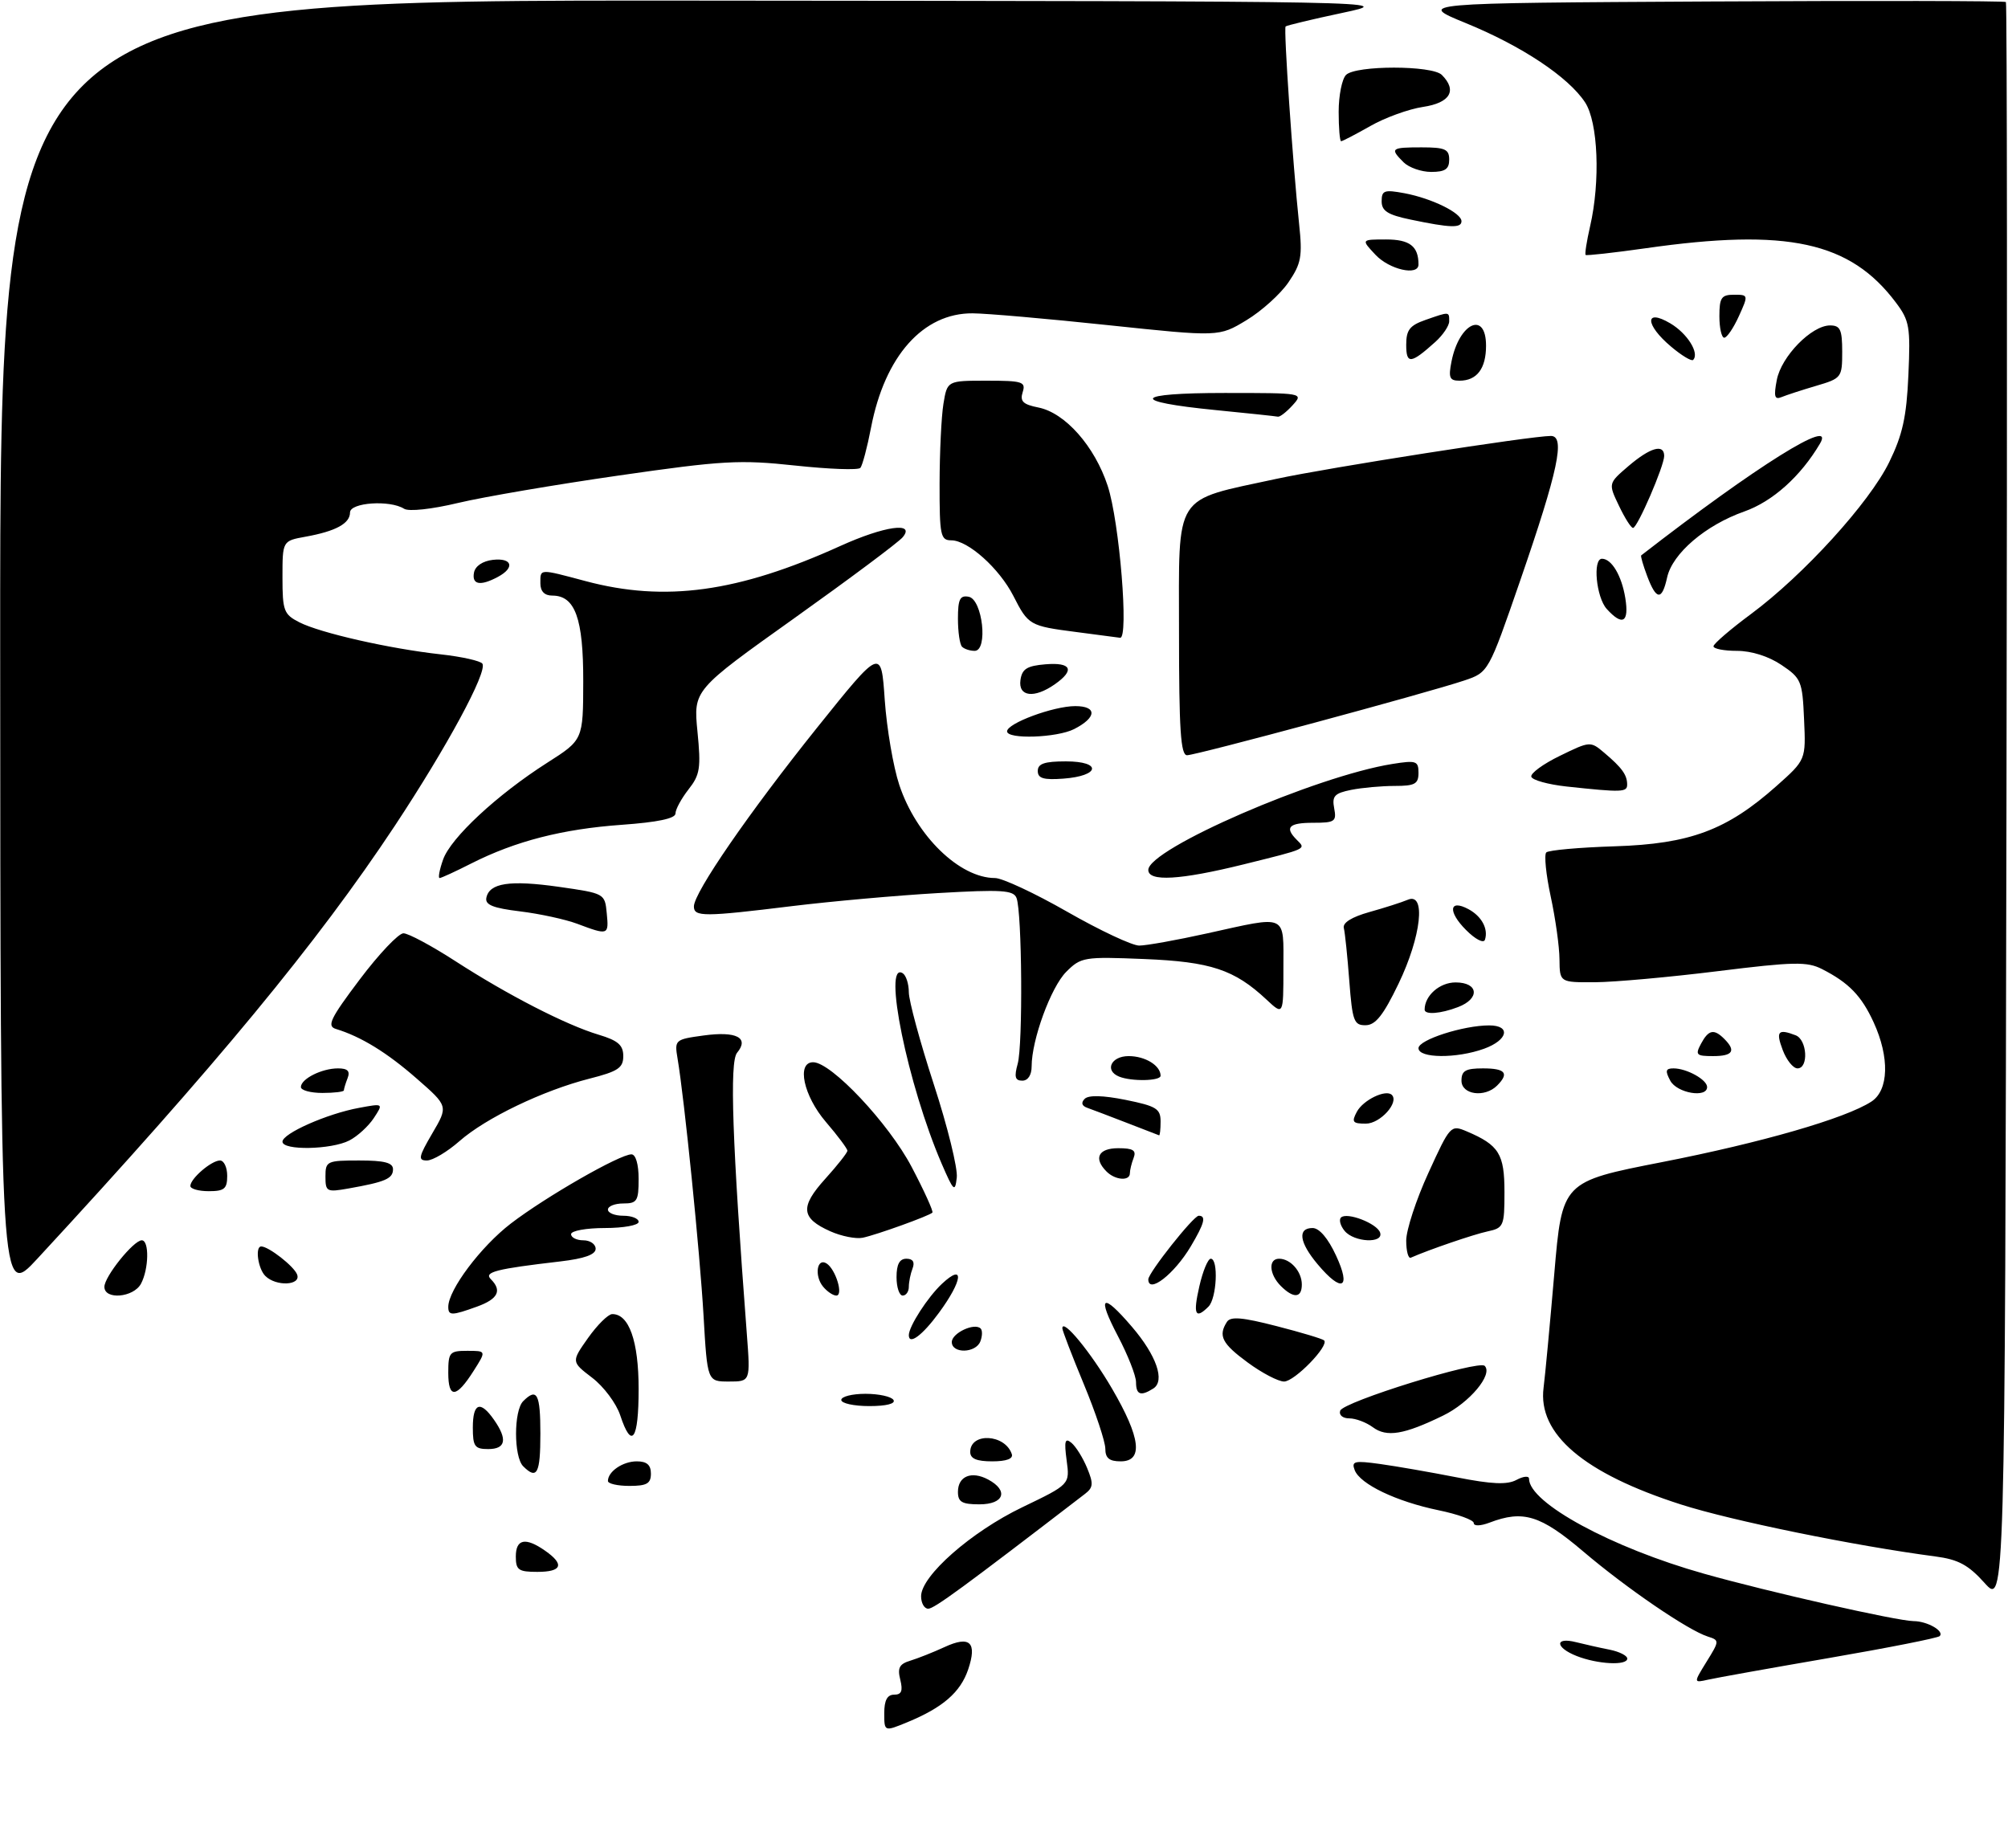 <?xml version="1.0" encoding="UTF-8" standalone="no"?>
<!DOCTYPE svg PUBLIC "-//W3C//DTD SVG 1.1//EN" "http://www.w3.org/Graphics/SVG/1.1/DTD/svg11.dtd" >
<svg xmlns="http://www.w3.org/2000/svg" xmlns:xlink="http://www.w3.org/1999/xlink" version="1.1" viewBox="0 0 327 301">
 <g >
 <path fill="currentColor"
d=" M 144.00 279.01 C 144.00 276.91 144.49 276.00 145.61 276.00 C 146.81 276.00 147.06 275.39 146.61 273.57 C 146.12 271.63 146.46 271.00 148.25 270.46 C 149.49 270.08 151.99 269.09 153.81 268.25 C 157.96 266.33 159.16 267.47 157.66 271.91 C 156.39 275.63 153.52 278.11 147.75 280.49 C 144.00 282.03 144.00 282.03 144.00 279.01 Z  M 277.92 270.62 C 280.02 267.24 280.02 267.14 278.13 266.54 C 274.90 265.52 264.89 258.68 257.82 252.67 C 250.86 246.76 248.05 245.89 242.57 247.98 C 241.09 248.54 240.00 248.57 240.00 248.05 C 240.00 247.55 237.41 246.61 234.25 245.96 C 227.39 244.54 221.49 241.72 220.61 239.43 C 220.05 237.97 220.56 237.85 224.74 238.43 C 227.36 238.79 232.97 239.77 237.21 240.60 C 242.95 241.73 245.44 241.84 246.96 241.02 C 248.08 240.42 249.00 240.33 249.00 240.83 C 249.00 244.76 262.46 252.07 277.50 256.30 C 288.06 259.28 308.92 263.99 311.62 264.02 C 313.86 264.03 316.68 265.65 315.88 266.46 C 315.56 266.77 307.48 268.37 297.90 270.02 C 288.33 271.67 279.44 273.26 278.14 273.56 C 275.78 274.09 275.78 274.09 277.92 270.62 Z  M 256.75 269.70 C 253.25 268.32 253.15 266.57 256.62 267.44 C 258.06 267.80 260.53 268.36 262.12 268.67 C 263.70 268.99 265.00 269.64 265.00 270.12 C 265.00 271.30 260.16 271.05 256.75 269.70 Z  M 150.00 259.97 C 150.00 256.65 158.15 249.48 166.49 245.47 C 174.23 241.75 174.23 241.75 173.70 237.83 C 173.28 234.68 173.43 234.12 174.48 234.98 C 175.20 235.58 176.35 237.42 177.03 239.07 C 178.09 241.62 178.04 242.26 176.70 243.29 C 156.80 258.58 152.13 262.00 151.16 262.00 C 150.52 262.00 150.00 261.09 150.00 259.97 Z  M 323.18 257.80 C 320.54 254.86 318.90 253.98 315.18 253.49 C 302.04 251.76 282.00 247.67 273.76 245.03 C 257.93 239.96 250.39 233.55 251.37 226.00 C 251.62 224.07 252.40 215.74 253.11 207.48 C 254.39 192.45 254.39 192.45 270.63 189.27 C 286.89 186.09 300.53 182.15 304.75 179.41 C 307.59 177.57 307.74 172.21 305.12 166.50 C 303.14 162.18 301.08 160.05 296.72 157.83 C 294.29 156.59 292.12 156.63 279.72 158.17 C 271.90 159.14 262.91 159.95 259.75 159.97 C 254.00 160.00 254.00 160.00 253.96 156.25 C 253.95 154.19 253.30 149.57 252.53 146.00 C 251.76 142.43 251.44 139.20 251.81 138.83 C 252.19 138.46 257.23 138.01 263.00 137.83 C 275.22 137.44 281.21 135.20 289.29 128.02 C 294.09 123.75 294.09 123.75 293.79 117.16 C 293.52 110.91 293.32 110.45 290.10 108.29 C 288.03 106.89 285.21 106.00 282.85 106.00 C 280.73 106.00 279.02 105.66 279.04 105.25 C 279.06 104.84 281.81 102.47 285.15 100.00 C 293.72 93.64 304.41 81.90 307.65 75.28 C 309.83 70.82 310.48 67.90 310.78 61.08 C 311.13 53.23 310.96 52.22 308.74 49.27 C 301.29 39.35 291.08 37.13 268.00 40.43 C 262.77 41.17 258.37 41.66 258.22 41.52 C 258.06 41.38 258.39 39.29 258.94 36.88 C 260.64 29.52 260.25 19.89 258.12 16.66 C 255.39 12.52 247.79 7.47 238.70 3.76 C 230.74 0.50 230.74 0.50 278.53 0.24 C 304.81 0.10 326.47 0.14 326.66 0.33 C 326.85 0.52 326.89 59.36 326.75 131.09 C 326.50 261.50 326.50 261.50 323.18 257.80 Z  M 84.00 253.50 C 84.00 250.63 85.58 250.32 88.78 252.56 C 91.97 254.79 91.52 256.00 87.50 256.00 C 84.43 256.00 84.00 255.69 84.00 253.50 Z  M 156.00 242.97 C 156.00 240.41 158.21 239.51 160.92 240.96 C 164.30 242.77 163.52 245.00 159.50 245.00 C 156.65 245.00 156.00 244.62 156.00 242.97 Z  M 99.00 241.20 C 99.00 239.65 101.43 238.00 103.70 238.00 C 105.33 238.00 106.00 238.58 106.00 240.00 C 106.00 241.62 105.33 242.00 102.50 242.00 C 100.58 242.00 99.00 241.64 99.00 241.20 Z  M 85.20 238.80 C 83.65 237.25 83.65 229.75 85.20 228.20 C 87.45 225.95 88.00 227.00 88.00 233.50 C 88.00 240.00 87.45 241.05 85.20 238.80 Z  M 158.00 236.47 C 158.00 233.25 163.68 233.54 164.77 236.82 C 165.03 237.58 163.89 238.00 161.58 238.00 C 159.03 238.00 158.00 237.56 158.00 236.47 Z  M 180.00 235.94 C 180.00 234.81 178.43 230.08 176.50 225.43 C 174.57 220.78 173.00 216.69 173.00 216.33 C 173.00 214.60 177.63 220.22 181.10 226.17 C 185.76 234.16 186.22 238.00 182.50 238.00 C 180.64 238.00 180.00 237.47 180.00 235.94 Z  M 77.00 232.50 C 77.00 228.48 78.21 228.03 80.44 231.22 C 82.68 234.42 82.37 236.00 79.50 236.00 C 77.31 236.00 77.00 235.57 77.00 232.50 Z  M 101.00 230.49 C 100.36 228.56 98.31 225.81 96.43 224.38 C 93.03 221.78 93.03 221.78 95.76 217.91 C 97.27 215.78 99.04 214.03 99.69 214.02 C 102.43 213.97 104.00 218.41 104.00 226.22 C 104.00 234.55 102.87 236.16 101.00 230.49 Z  M 223.56 232.44 C 222.49 231.65 220.77 231.00 219.73 231.00 C 218.66 231.00 218.01 230.46 218.25 229.75 C 218.73 228.30 240.79 221.46 241.78 222.45 C 243.17 223.84 239.32 228.45 235.00 230.55 C 228.64 233.65 225.82 234.12 223.56 232.44 Z  M 137.00 228.00 C 137.00 227.45 138.77 227.00 140.94 227.00 C 143.11 227.00 145.16 227.45 145.50 228.00 C 145.88 228.61 144.34 229.00 141.56 229.00 C 139.05 229.00 137.00 228.55 137.00 228.00 Z  M 73.00 223.58 C 73.00 220.24 73.21 220.00 76.10 220.00 C 79.20 220.00 79.20 220.00 77.15 223.23 C 74.31 227.72 73.00 227.83 73.00 223.58 Z  M 185.00 225.10 C 185.00 224.06 183.67 220.68 182.05 217.60 C 178.58 210.99 179.47 210.40 184.33 216.08 C 188.34 220.76 189.77 224.90 187.81 226.14 C 185.76 227.44 185.00 227.16 185.00 225.10 Z  M 114.57 214.25 C 113.98 203.98 111.45 178.95 110.34 172.40 C 109.83 169.36 109.91 169.28 114.60 168.64 C 119.93 167.91 122.06 169.01 120.03 171.46 C 118.79 172.95 119.24 185.96 121.62 217.25 C 122.21 225.00 122.21 225.00 118.70 225.00 C 115.19 225.00 115.19 225.00 114.57 214.25 Z  M 203.20 221.91 C 199.00 218.83 198.35 217.56 199.80 215.29 C 200.38 214.37 202.28 214.53 207.87 215.97 C 211.89 217.00 215.38 218.05 215.63 218.30 C 216.49 219.16 210.81 225.00 209.11 225.00 C 208.17 225.00 205.51 223.61 203.20 221.91 Z  M 155.00 218.57 C 155.00 217.11 158.70 215.37 159.70 216.37 C 160.00 216.67 159.98 217.61 159.65 218.46 C 158.91 220.40 155.00 220.49 155.00 218.57 Z  M 148.00 217.45 C 148.00 216.02 151.08 211.25 153.40 209.08 C 157.10 205.62 156.80 208.51 152.91 213.80 C 150.21 217.49 148.00 219.12 148.00 217.45 Z  M 73.00 212.84 C 73.00 210.07 78.31 203.01 83.20 199.26 C 88.89 194.90 100.92 188.00 102.83 188.00 C 103.53 188.00 104.00 189.62 104.00 192.00 C 104.00 195.60 103.75 196.00 101.50 196.00 C 100.12 196.00 99.00 196.45 99.00 197.00 C 99.00 197.55 100.12 198.00 101.50 198.00 C 102.88 198.00 104.00 198.45 104.00 199.00 C 104.00 199.55 101.53 200.00 98.50 200.00 C 95.47 200.00 93.00 200.45 93.00 201.00 C 93.00 201.55 93.90 202.00 95.00 202.00 C 96.10 202.00 97.00 202.62 97.00 203.38 C 97.00 204.33 95.16 204.98 91.25 205.44 C 80.76 206.66 78.77 207.17 79.93 208.33 C 81.79 210.19 81.11 211.56 77.68 212.80 C 73.56 214.29 73.00 214.29 73.00 212.84 Z  M 195.31 209.50 C 195.87 207.03 196.71 205.00 197.17 205.00 C 198.45 205.00 198.15 211.45 196.80 212.80 C 194.65 214.95 194.26 214.08 195.31 209.50 Z  M 0.03 105.75 C 0.00 0.00 0.00 0.00 113.75 0.10 C 227.50 0.20 227.50 0.20 218.59 2.10 C 213.68 3.14 209.53 4.14 209.36 4.31 C 209.02 4.65 210.52 26.58 211.56 36.50 C 212.12 41.76 211.90 42.93 209.83 45.97 C 208.53 47.88 205.45 50.66 202.98 52.15 C 198.50 54.86 198.50 54.86 180.50 52.96 C 170.60 51.91 160.65 51.04 158.40 51.03 C 150.33 50.97 144.09 57.99 141.85 69.63 C 141.23 72.86 140.44 75.82 140.11 76.20 C 139.77 76.59 135.00 76.41 129.50 75.82 C 120.46 74.85 117.71 75.00 100.79 77.44 C 90.50 78.92 78.71 80.93 74.60 81.91 C 70.30 82.94 66.57 83.34 65.81 82.86 C 63.49 81.39 57.00 81.84 57.00 83.46 C 57.00 85.26 54.68 86.52 49.75 87.41 C 46.00 88.09 46.00 88.09 46.00 94.02 C 46.00 99.48 46.22 100.06 48.75 101.35 C 52.16 103.09 63.44 105.65 71.77 106.57 C 75.22 106.95 78.27 107.64 78.56 108.09 C 79.39 109.44 72.79 121.64 64.29 134.50 C 51.70 153.52 35.18 173.53 6.08 205.00 C 0.07 211.50 0.07 211.50 0.03 105.75 Z  M 17.00 209.58 C 17.00 207.91 21.75 202.00 23.09 202.00 C 24.33 202.00 24.24 206.68 22.96 209.07 C 21.75 211.33 17.00 211.74 17.00 209.58 Z  M 134.04 209.55 C 132.58 207.79 133.04 204.76 134.62 205.78 C 136.10 206.74 137.39 211.00 136.19 211.00 C 135.67 211.00 134.70 210.35 134.04 209.55 Z  M 146.00 208.00 C 146.00 205.91 146.49 205.00 147.61 205.00 C 148.66 205.00 149.01 205.54 148.61 206.58 C 148.27 207.45 148.00 208.80 148.00 209.58 C 148.00 210.36 147.55 211.00 147.00 211.00 C 146.45 211.00 146.00 209.65 146.00 208.00 Z  M 208.57 209.43 C 206.67 207.52 206.51 205.00 208.30 205.00 C 210.16 205.00 212.00 207.09 212.00 209.20 C 212.00 211.42 210.65 211.51 208.57 209.43 Z  M 43.20 207.80 C 42.01 206.61 41.51 203.00 42.54 203.00 C 43.74 203.00 47.87 206.22 48.38 207.56 C 49.08 209.36 44.96 209.56 43.20 207.80 Z  M 187.00 208.36 C 187.00 207.29 194.36 198.00 195.21 198.00 C 196.47 198.00 196.14 199.25 193.91 203.00 C 191.22 207.52 187.00 210.79 187.00 208.36 Z  M 214.59 205.92 C 211.59 202.36 211.25 200.00 213.75 200.00 C 214.85 200.00 216.28 201.68 217.58 204.50 C 220.08 209.88 218.53 210.61 214.59 205.92 Z  M 229.00 202.04 C 229.00 200.33 230.62 195.37 232.61 191.03 C 236.16 183.26 236.25 183.16 238.86 184.26 C 244.11 186.49 245.00 187.93 245.00 194.14 C 245.00 199.68 244.87 199.99 242.25 200.55 C 239.97 201.04 232.72 203.52 229.75 204.83 C 229.34 205.02 229.00 203.76 229.00 202.04 Z  M 135.23 200.54 C 130.43 198.40 130.25 196.57 134.39 191.99 C 136.38 189.79 138.00 187.73 138.00 187.41 C 138.00 187.08 136.43 184.98 134.50 182.73 C 130.84 178.46 129.68 173.00 132.42 173.00 C 135.37 173.00 144.73 182.95 148.46 190.05 C 150.51 193.95 152.03 197.30 151.84 197.49 C 151.30 198.03 142.74 201.11 140.50 201.58 C 139.40 201.81 137.03 201.34 135.23 200.54 Z  M 218.98 200.48 C 218.28 199.64 218.01 198.65 218.38 198.29 C 219.32 197.35 224.26 199.25 224.75 200.75 C 225.35 202.56 220.52 202.33 218.98 200.48 Z  M 31.00 193.15 C 31.00 191.95 34.43 189.00 35.83 189.00 C 36.47 189.00 37.00 190.12 37.00 191.50 C 37.00 193.61 36.53 194.00 34.00 194.00 C 32.35 194.00 31.00 193.62 31.00 193.15 Z  M 53.00 191.61 C 53.00 189.11 53.24 189.00 58.50 189.00 C 62.61 189.00 64.00 189.36 64.00 190.43 C 64.00 191.96 62.75 192.50 56.75 193.56 C 53.20 194.19 53.00 194.08 53.00 191.61 Z  M 153.34 189.50 C 147.83 176.71 143.68 156.45 147.00 158.50 C 147.55 158.84 148.00 160.24 148.00 161.60 C 148.00 162.97 149.83 169.71 152.06 176.57 C 154.30 183.44 155.99 190.29 155.81 191.78 C 155.53 194.25 155.30 194.03 153.34 189.50 Z  M 180.20 190.80 C 178.04 188.64 178.86 187.00 182.11 187.00 C 184.53 187.00 185.08 187.35 184.61 188.58 C 184.27 189.45 184.00 190.58 184.00 191.08 C 184.00 192.39 181.62 192.22 180.20 190.80 Z  M 70.40 184.58 C 73.00 180.15 73.00 180.15 67.86 175.66 C 63.02 171.42 58.80 168.83 54.71 167.58 C 53.19 167.12 53.76 165.92 58.58 159.52 C 61.70 155.38 64.90 152.00 65.70 152.00 C 66.50 152.00 70.28 154.03 74.12 156.51 C 82.67 162.04 92.18 166.93 97.50 168.52 C 100.64 169.46 101.50 170.21 101.50 172.00 C 101.50 173.92 100.65 174.49 96.00 175.67 C 88.46 177.59 79.12 182.07 74.82 185.85 C 72.85 187.58 70.47 189.00 69.52 189.00 C 68.04 189.00 68.16 188.41 70.40 184.58 Z  M 46.00 185.94 C 46.00 184.60 53.28 181.38 58.47 180.43 C 62.45 179.69 62.45 179.69 60.87 182.10 C 60.00 183.42 58.21 185.06 56.89 185.74 C 53.96 187.25 46.00 187.40 46.00 185.94 Z  M 183.50 182.87 C 180.75 181.80 177.86 180.71 177.08 180.43 C 176.16 180.11 176.01 179.59 176.64 178.96 C 177.27 178.33 179.62 178.39 183.31 179.13 C 188.30 180.14 189.00 180.57 189.00 182.64 C 189.00 183.94 188.89 184.95 188.75 184.90 C 188.61 184.84 186.25 183.93 183.50 182.87 Z  M 220.96 181.07 C 221.99 179.14 225.69 177.36 226.66 178.32 C 227.88 179.55 224.76 183.00 222.43 183.00 C 220.27 183.00 220.07 182.74 220.96 181.07 Z  M 49.00 177.04 C 49.00 175.71 52.40 174.00 55.04 174.00 C 56.61 174.00 57.05 174.44 56.61 175.58 C 56.27 176.45 56.00 177.35 56.00 177.58 C 56.00 177.81 54.42 178.00 52.50 178.00 C 50.58 178.00 49.00 177.57 49.00 177.04 Z  M 238.00 176.00 C 238.00 174.38 238.67 174.00 241.50 174.00 C 245.16 174.00 245.81 174.79 243.80 176.80 C 241.79 178.81 238.00 178.29 238.00 176.00 Z  M 272.00 176.00 C 271.14 174.39 271.24 174.00 272.53 174.00 C 274.68 174.00 278.00 175.84 278.00 177.04 C 278.00 178.87 273.08 178.03 272.00 176.00 Z  M 165.73 173.25 C 166.59 170.18 166.44 148.59 165.54 146.25 C 165.05 144.97 163.13 144.85 152.73 145.45 C 146.00 145.84 135.32 146.80 129.00 147.57 C 114.67 149.33 113.00 149.34 113.00 147.63 C 113.00 145.37 121.99 132.33 133.07 118.50 C 143.50 105.50 143.50 105.50 144.08 114.00 C 144.41 118.67 145.47 124.90 146.45 127.84 C 149.20 136.13 156.27 143.00 162.04 143.00 C 163.22 143.00 168.52 145.47 173.81 148.50 C 179.11 151.53 184.37 154.00 185.52 154.00 C 186.66 154.00 191.63 153.11 196.55 152.02 C 209.82 149.09 209.00 148.71 209.00 157.69 C 209.00 165.37 209.00 165.37 206.25 162.80 C 201.02 157.91 197.17 156.63 186.32 156.19 C 176.53 155.79 176.03 155.88 173.64 158.27 C 171.14 160.77 168.00 169.35 168.00 173.68 C 168.00 175.09 167.40 176.00 166.48 176.00 C 165.30 176.00 165.14 175.38 165.73 173.25 Z  M 182.25 175.34 C 179.83 174.36 180.93 172.00 183.80 172.00 C 186.50 172.00 189.00 173.54 189.00 175.20 C 189.00 176.06 184.29 176.16 182.25 175.34 Z  M 290.31 171.00 C 289.16 167.96 289.56 167.51 292.42 168.61 C 294.30 169.33 294.56 174.00 292.72 174.00 C 292.01 174.00 290.93 172.65 290.31 171.00 Z  M 231.00 170.71 C 231.00 169.35 238.29 167.00 242.51 167.00 C 246.10 167.00 245.57 169.39 241.68 170.80 C 237.20 172.42 231.00 172.37 231.00 170.71 Z  M 277.00 170.00 C 278.23 167.70 279.11 167.51 280.80 169.20 C 282.75 171.15 282.19 172.00 278.96 172.00 C 276.24 172.00 276.04 171.80 277.00 170.00 Z  M 219.73 159.75 C 219.43 155.76 219.03 151.89 218.84 151.15 C 218.62 150.28 220.12 149.35 223.00 148.54 C 225.47 147.85 228.29 146.95 229.25 146.54 C 232.26 145.25 231.46 152.50 227.75 160.21 C 225.28 165.34 224.00 166.96 222.39 166.97 C 220.49 167.00 220.23 166.29 219.73 159.75 Z  M 232.00 164.43 C 232.00 162.15 234.44 160.00 237.04 160.00 C 240.79 160.00 241.05 162.65 237.43 164.02 C 234.59 165.11 232.00 165.30 232.00 164.43 Z  M 238.74 151.46 C 235.75 148.47 235.98 146.38 239.12 148.06 C 241.29 149.22 242.40 151.29 241.82 153.05 C 241.61 153.68 240.26 152.99 238.74 151.46 Z  M 94.00 150.45 C 92.08 149.73 87.89 148.82 84.70 148.43 C 80.31 147.90 78.98 147.37 79.20 146.23 C 79.68 143.80 83.01 143.30 91.00 144.43 C 98.48 145.50 98.50 145.51 98.81 148.75 C 99.16 152.32 99.06 152.35 94.00 150.45 Z  M 72.15 140.01 C 73.38 136.47 80.95 129.43 89.12 124.22 C 94.96 120.50 94.96 120.50 94.98 110.97 C 95.00 100.72 93.66 97.00 89.94 97.00 C 88.67 97.00 88.00 96.31 88.00 95.00 C 88.00 92.59 87.73 92.61 95.36 94.64 C 108.31 98.10 120.21 96.46 136.82 88.93 C 144.03 85.66 149.12 84.94 147.01 87.49 C 146.32 88.32 138.37 94.25 129.34 100.69 C 112.92 112.39 112.92 112.39 113.58 119.13 C 114.17 125.08 114.00 126.19 112.12 128.57 C 110.96 130.06 110.00 131.82 110.00 132.49 C 110.00 133.30 107.11 133.91 101.25 134.33 C 91.60 135.02 83.96 136.98 76.78 140.61 C 74.19 141.93 71.85 143.00 71.59 143.00 C 71.32 143.00 71.57 141.65 72.15 140.01 Z  M 187.00 141.68 C 187.00 138.26 214.33 126.39 226.75 124.42 C 230.63 123.80 231.00 123.93 231.00 125.87 C 231.00 127.68 230.41 128.00 227.12 128.00 C 224.99 128.00 221.80 128.29 220.04 128.64 C 217.32 129.19 216.89 129.65 217.27 131.64 C 217.68 133.79 217.38 134.00 213.86 134.00 C 209.87 134.00 209.15 134.75 211.18 136.78 C 212.71 138.31 212.99 138.18 202.50 140.78 C 192.18 143.33 187.00 143.63 187.00 141.68 Z  M 255.08 128.09 C 252.10 127.76 249.53 127.05 249.37 126.50 C 249.21 125.95 251.31 124.41 254.04 123.09 C 258.93 120.70 259.01 120.70 261.24 122.59 C 264.12 125.02 264.97 126.19 264.98 127.75 C 265.00 129.04 264.18 129.07 255.08 128.09 Z  M 169.00 125.56 C 169.00 124.37 170.10 124.00 173.58 124.00 C 179.49 124.00 179.14 126.37 173.17 126.81 C 169.93 127.05 169.00 126.77 169.00 125.56 Z  M 192.00 102.95 C 192.00 79.97 190.92 81.66 207.90 77.98 C 216.28 76.17 249.32 71.00 252.56 71.00 C 254.94 71.00 253.75 76.62 247.58 94.50 C 242.40 109.50 242.40 109.50 238.45 110.83 C 232.37 112.87 194.80 123.00 193.31 123.00 C 192.27 123.00 192.00 118.85 192.00 102.95 Z  M 164.00 119.11 C 164.00 117.80 171.56 115.00 175.10 115.00 C 178.70 115.00 178.61 116.86 174.92 118.74 C 172.13 120.16 164.00 120.44 164.00 119.11 Z  M 166.18 110.75 C 166.44 108.94 167.24 108.44 170.25 108.19 C 174.48 107.84 175.08 109.13 171.78 111.44 C 168.42 113.80 165.79 113.47 166.18 110.75 Z  M 156.67 105.33 C 156.30 104.97 156.00 102.91 156.00 100.76 C 156.00 97.58 156.33 96.92 157.75 97.19 C 160.01 97.61 160.94 106.00 158.72 106.00 C 157.96 106.00 157.03 105.70 156.67 105.33 Z  M 175.25 102.93 C 167.67 101.95 167.46 101.83 165.03 97.06 C 162.74 92.57 157.64 88.00 154.92 88.00 C 153.16 88.00 153.00 87.21 153.01 78.75 C 153.02 73.66 153.30 67.81 153.64 65.75 C 154.26 62.00 154.26 62.00 160.70 62.00 C 166.53 62.00 167.08 62.18 166.54 63.87 C 166.07 65.36 166.59 65.87 169.11 66.37 C 173.46 67.24 178.26 72.67 180.38 79.11 C 182.31 84.97 183.86 104.08 182.40 103.87 C 181.90 103.80 178.69 103.38 175.25 102.93 Z  M 261.65 99.17 C 259.94 97.27 259.34 91.00 260.88 91.00 C 262.45 91.00 264.09 93.75 264.68 97.41 C 265.32 101.38 264.23 102.02 261.65 99.17 Z  M 268.24 93.82 C 267.58 92.06 267.14 90.55 267.27 90.45 C 286.02 75.90 299.03 67.76 296.38 72.25 C 293.23 77.59 288.67 81.67 284.06 83.30 C 277.74 85.53 272.35 90.14 271.49 94.04 C 270.65 97.85 269.73 97.78 268.24 93.82 Z  M 77.19 93.25 C 77.39 92.19 78.61 91.37 80.26 91.18 C 83.42 90.82 83.90 92.45 81.07 93.96 C 78.22 95.49 76.81 95.23 77.19 93.25 Z  M 263.64 82.36 C 261.90 78.73 261.90 78.73 265.20 75.90 C 268.74 72.88 271.00 72.23 271.01 74.25 C 271.01 75.89 266.66 85.96 265.94 85.98 C 265.62 85.99 264.59 84.36 263.64 82.36 Z  M 198.00 66.79 C 183.76 65.39 184.49 64.00 199.45 64.00 C 212.25 64.00 212.30 64.01 210.50 66.00 C 209.50 67.10 208.42 67.94 208.10 67.86 C 207.77 67.79 203.22 67.30 198.00 66.79 Z  M 289.35 61.88 C 290.08 58.05 295.01 53.00 298.02 53.00 C 299.69 53.00 300.00 53.68 300.00 57.29 C 300.00 61.48 299.90 61.62 295.75 62.84 C 293.41 63.53 290.87 64.36 290.10 64.68 C 288.99 65.14 288.83 64.56 289.35 61.88 Z  M 236.38 58.85 C 237.64 52.55 242.00 50.57 242.00 56.30 C 242.00 60.03 240.51 62.00 237.68 62.00 C 236.05 62.00 235.85 61.51 236.38 58.85 Z  M 229.00 56.16 C 229.00 53.73 229.57 53.00 232.15 52.10 C 236.07 50.73 236.00 50.73 236.00 52.33 C 236.00 53.05 234.99 54.56 233.75 55.68 C 229.74 59.29 229.00 59.36 229.00 56.16 Z  M 272.13 56.45 C 267.88 52.88 267.79 50.17 272.00 52.66 C 274.78 54.30 276.80 57.53 275.72 58.62 C 275.46 58.87 273.84 57.90 272.13 56.45 Z  M 280.00 51.50 C 280.00 48.48 280.33 48.00 282.38 48.00 C 284.73 48.00 284.74 48.04 283.17 51.50 C 282.30 53.42 281.23 55.00 280.79 55.00 C 280.36 55.00 280.00 53.42 280.00 51.50 Z  M 224.00 41.50 C 221.65 39.00 221.65 39.00 225.72 39.00 C 229.57 39.00 231.00 40.10 231.00 43.08 C 231.00 44.98 226.26 43.91 224.00 41.50 Z  M 229.75 35.77 C 225.99 34.99 225.00 34.36 225.00 32.78 C 225.00 31.01 225.43 30.86 228.72 31.47 C 233.17 32.31 238.00 34.68 238.00 36.03 C 238.00 37.17 236.20 37.12 229.75 35.77 Z  M 228.57 26.43 C 226.31 24.17 226.51 24.00 231.50 24.00 C 235.33 24.00 236.00 24.30 236.00 26.00 C 236.00 27.54 235.33 28.00 233.07 28.00 C 231.46 28.00 229.44 27.29 228.57 26.43 Z  M 218.00 18.20 C 218.00 15.56 218.54 12.86 219.20 12.20 C 220.78 10.62 233.22 10.62 234.80 12.20 C 237.34 14.74 236.16 16.75 231.75 17.41 C 229.41 17.76 225.54 19.16 223.15 20.53 C 220.75 21.89 218.62 23.00 218.40 23.00 C 218.18 23.00 218.00 20.84 218.00 18.20 Z "/>
</g>
</svg>